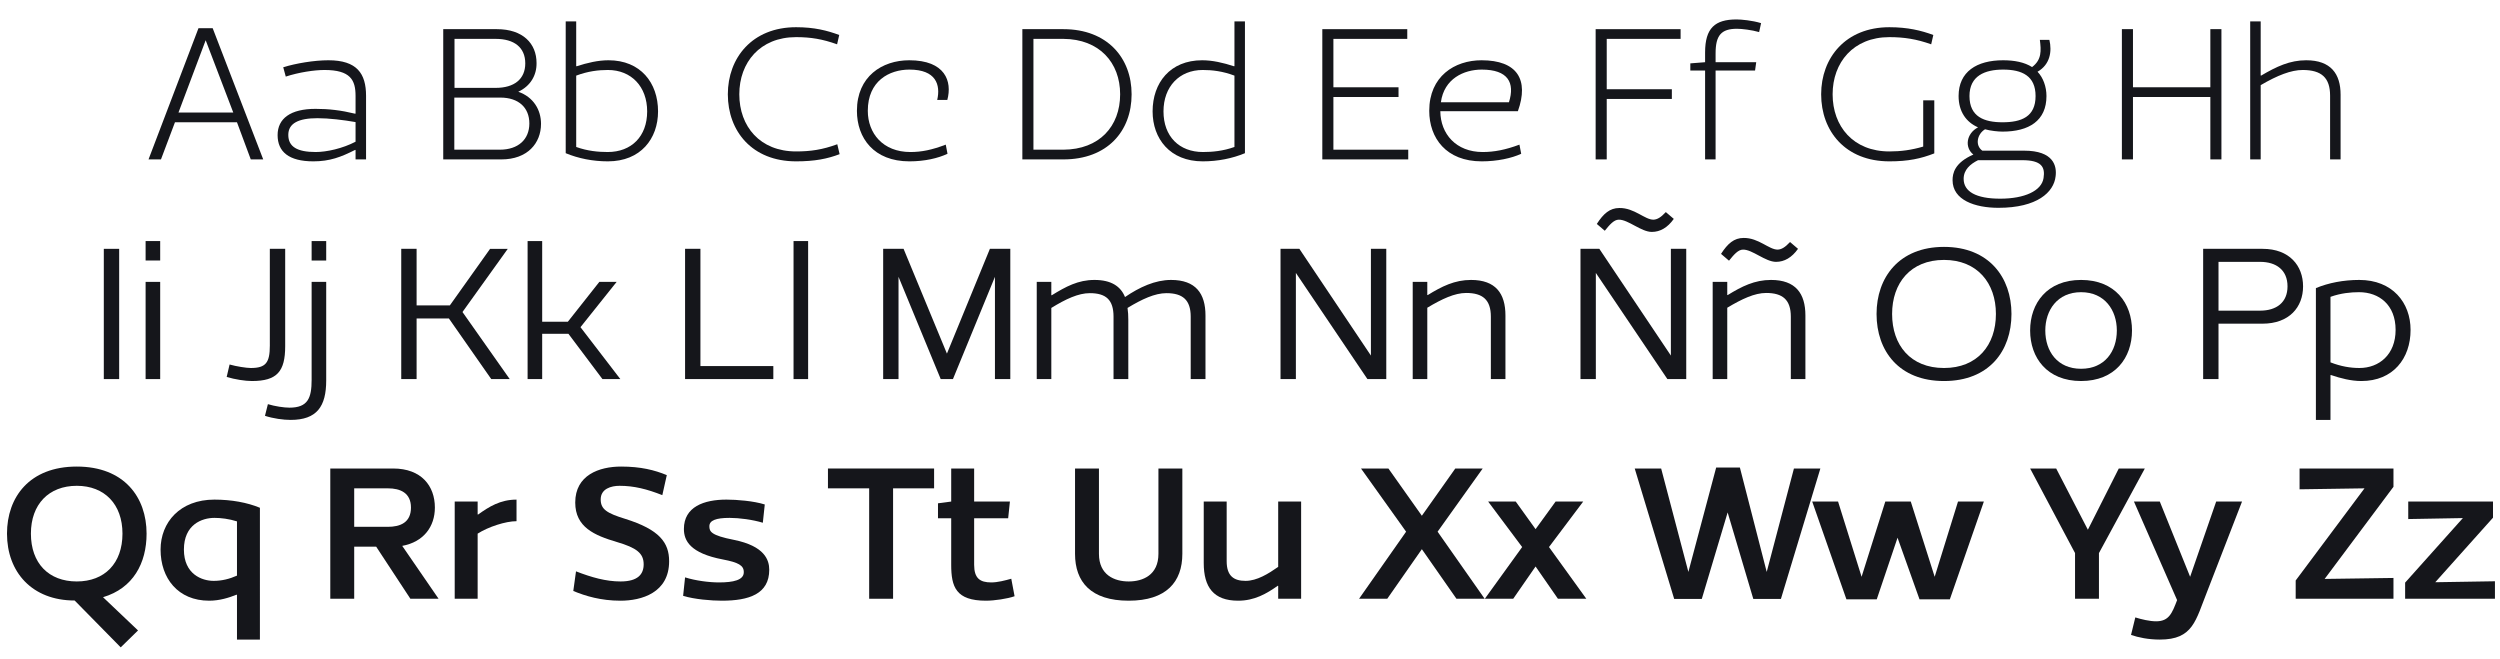 <?xml version="1.0" encoding="utf-8"?>
<!-- Generator: Adobe Illustrator 22.0.1, SVG Export Plug-In . SVG Version: 6.00 Build 0)  -->
<svg version="1.1" id="Layer_1" xmlns="http://www.w3.org/2000/svg" xmlns:xlink="http://www.w3.org/1999/xlink" x="0px" y="0px"
	 viewBox="0 0 1286 339" style="enable-background:new 0 0 1286 339;" xml:space="preserve">
<style type="text/css">
	.st0{enable-background:new    ;}
	.st1{fill:#15161B;}
</style>
<g>
	<g class="st0">
		<path class="st1" d="M135.4,82H129l-7.1-19.1H90L82.8,82h-6.4l25.7-67.5h7.3L135.4,82z M91.8,57.9H120l-14.2-37.2L91.8,57.9z"/>
		<path class="st1" d="M182.9,58.4v-9.1c0-8.2-2.7-13.3-16-13.3c-5.2,0-13.2,1.2-19.9,3.4l-1.3-4.8c6.4-2,15.9-3.6,23.2-3.6
			c14.7,0,19.4,6.8,19.4,18.3V82h-5.4v-4.8l-0.2-0.1c-7.3,3.7-13.1,5.9-21.5,5.9c-12.7,0-18.4-5-18.4-13.5c0-8.5,6.6-13.5,19.5-13.5
			c6.8,0,13,0.7,20.4,2.5L182.9,58.4z M182.9,62.8c-6.3-1.1-13.7-2-19.6-2c-9.7,0-15,2.6-15,8.6c0,6.1,4.6,8.8,14.1,8.8
			c5.6,0,13.8-1.8,20.5-5.3V62.8z"/>
		<path class="st1" d="M266.6,47.2c7.8,2.7,11.7,9.3,11.7,16.5c0,10-7,18.3-20.4,18.3H228V15h27.6c13.4,0,20.4,7.4,20.4,17.4
			C276.1,38.8,272.8,44.3,266.6,47.2z M255,45.2c9.5,0,15.2-4.5,15.2-12.6c0-8.2-5.7-12.6-15.2-12.6h-21.2v25.2H255z M233.7,50.2V77
			h23.4c9.5,0,15.2-5.3,15.2-13.5c0-8.1-5.5-13.3-14.9-13.3H233.7z"/>
		<path class="st1" d="M296.6,34.1c5.5-1.8,11.1-3.1,16.4-3.1c16.5,0,25.5,11.6,25.5,26.3c0,14-8.9,25.7-25.8,25.7
			c-7.8,0-15.2-1.5-21.7-4.2V11h5.4v23L296.6,34.1z M296.4,38.9v36.7c5.8,2.1,11.4,2.6,16.2,2.6c12.2,0,20.3-8,20.3-20.9
			c0-12.7-8.1-21.3-20.2-21.3C307.9,36,302.5,36.6,296.4,38.9z"/>
		<path class="st1" d="M430.7,74.2l1.2,5.1c-6.3,2.4-12.8,3.7-22.4,3.7c-22.6,0-35.1-15.5-35.1-34.5c0-18.7,12.5-34.5,35.1-34.5
			c9.4,0,16,1.7,22.2,4l-1.1,4.8c-7.5-2.7-13.6-3.7-21.1-3.7c-18.6,0-29.2,13.1-29.2,29.4c0,16.5,10.6,29.4,29.2,29.4
			C417,77.9,423.1,77,430.7,74.2z"/>
		<path class="st1" d="M467.7,31c18.5,0,22.2,10.8,19.6,20.4h-5.2c1.8-7.8-0.6-15.6-14.3-15.6c-10.3,0-21.4,5.8-21.4,21.2
			c0,11.6,7.8,21.2,21.9,21.2c5.8,0,11.1-1.1,18.2-3.8l0.9,4.7c-4.9,2.3-11.7,3.9-19.6,3.9c-18.3,0-27-12-27-26
			C440.8,39.3,453.8,31,467.7,31z"/>
		<path class="st1" d="M525.9,82V15H547c22.6,0,35.1,14.8,35.1,33.5c0,19-12.5,33.5-35.1,33.5H525.9z M531.6,77H547
			c18.5-0.1,29.2-12,29.2-28.5c0-16.3-10.7-28.4-29.2-28.5h-15.4V77z"/>
		<path class="st1" d="M635,34V11h5.4v67.8c-6.5,2.7-13.9,4.2-21.7,4.2c-16.9,0-25.8-11.7-25.8-25.7c0-14.7,9-26.3,25.5-26.3
			c5.3,0,10.9,1.3,16.4,3.1L635,34z M598.5,57.3c0,12.9,8.1,20.9,20.3,20.9c4.8,0,10.4-0.5,16.2-2.6V38.9
			c-6.1-2.3-11.5-2.9-16.3-2.9C606.6,36,598.5,44.6,598.5,57.3z"/>
		<path class="st1" d="M685.9,44.9h33.5v5h-33.5V77h38.5v5h-44.2V15h43.7v5h-38V44.9z"/>
		<path class="st1" d="M781.6,74.4l0.9,4.7c-4.9,2.3-12.4,3.9-20.3,3.9c-18.3,0-27-12-27-26c0-17.7,13-26,26.9-26
			c18.4,0,24.5,10,18.7,26.2h-39.9c0.1,11.7,8.1,21,21.8,21C768.5,78.2,774.4,77.1,781.6,74.4z M776.2,52.6
			c3.2-10.1-0.5-16.8-14-16.8c-9.2,0-19.4,4.7-21,16.8H776.2z"/>
		<path class="st1" d="M826.5,45.9H860v5h-33.5V82h-5.7V15h43.7v5h-38V45.9z"/>
		<path class="st1" d="M869.5,32.6l7.6-0.6v-5c0-12.6,5.1-17,16.2-17c2.4,0,8,0.5,12.6,1.9l-1,4.6c-3.8-1.1-8.9-1.7-11.4-1.7
			c-8.1,0-11,3.4-11,12.6V32h20.9l-0.6,4.3h-20.3V82h-5.4V36.3h-7.6V32.6z"/>
		<path class="st1" d="M936.8,48.5c0-18.7,12.5-34.5,35.1-34.5c9.4,0,16.4,1.7,22.6,4l-1.1,4.8c-7.5-2.7-14-3.7-21.5-3.7
			c-18.6,0-29.2,13.1-29.2,29.4c0,16.5,10.6,29.4,29.2,29.4c5.8,0,11.3-0.7,17.4-2.5V51.6h5.7v27.3c-6.9,2.7-13.4,4.1-23.1,4.1
			C949.3,83,936.8,67.5,936.8,48.5z"/>
		<path class="st1" d="M1007.5,49.4c0-12.5,9.3-18.4,22.9-18.4c5.8,0,11,1,14.9,3.5c5-3.8,4.7-8.4,4-14h4.9
			c1.4,5.9,0.4,12.7-6.1,16.4c2.9,3,4.6,7.7,4.6,12.5c0,12.7-9,18.3-22.6,18.3c-2.2,0-6.2-0.4-9-1.2c-4,2.4-5.3,8.2-1.4,11h21.5
			c15.2,0,16.9,7.9,16.2,13.2c-0.9,8.2-9.5,16.2-29.4,16.2c-12.1,0-23.6-4-23.6-14.2c0-3.4,0.9-8.9,10.7-13.2
			c-4.6-3.6-3.7-10.8,2.4-14C1011.5,62.9,1007.5,57.5,1007.5,49.4z M1028.9,102.2c12.5,0,21.3-4,22.3-10.6c0.9-5.7-1-9.2-11-9.2
			h-22.7c-4,2-7.4,4.9-7.4,9.6C1010.1,98.5,1016.4,102.2,1028.9,102.2z M1047.1,49.4c0-10.4-7-13.6-16.7-13.6
			c-9.4,0-17.3,3.2-17.3,13.6c0,10.7,7.6,13.5,17,13.5C1039.8,62.9,1047.1,60.1,1047.1,49.4z"/>
		<path class="st1" d="M1097.2,49.9V82h-5.7V15h5.7v29.9h39.8V15h5.7v67h-5.7V49.9H1097.2z"/>
		<path class="st1" d="M1163.1,38.9c8-4.7,14.8-7.9,23.2-7.9c12.7,0,17.7,7,17.7,17.7V82h-5.4V49.2c0-9.2-4.4-13.2-14.1-13.2
			c-5.9,0-12.9,2.7-21.6,7.8V82h-5.4V11h5.4v27.8L1163.1,38.9z"/>
	</g>
	<g class="st0">
		<path class="st1" d="M61.3,195h-7.9v-67h7.9V195z"/>
		<path class="st1" d="M82.4,124v10h-7.5v-10H82.4z M82.4,145v50h-7.5v-50H82.4z"/>
		<path class="st1" d="M138.8,128h7.9v50.1c0,13-4.2,17.9-17.1,17.9c-3.5,0-8.7-0.8-13-2.1l1.5-6.4c3.5,1,8.7,1.8,10.9,1.8
			c7.7,0,9.8-2.7,9.8-11.5V128z"/>
		<path class="st1" d="M167.8,195.7c0,13.4-4.8,20.3-18.3,20.3c-3.8,0-8.9-0.7-13.2-2.1l1.5-6c3.6,1.1,8.3,1.8,11.1,1.8
			c9.5,0,11.4-5,11.4-14.3V145h7.5V195.7z M167.8,124v10h-7.5v-10H167.8z"/>
		<path class="st1" d="M214.3,157.1h17.1l20.7-29.1h9.1l-23.3,32.5l24.3,34.5h-9.5l-21.8-31.2h-16.6V195h-7.9v-67h7.9V157.1z"/>
		<path class="st1" d="M292.1,165.5l16.2-20.5h8.9l-18.6,23.3l20.5,26.7h-9.2l-17.5-23.3h-13.5V195h-7.5v-71h7.5v41.5H292.1z"/>
		<path class="st1" d="M360.3,188.3h37.5v6.7h-45.4v-67h7.9V188.3z"/>
		<path class="st1" d="M415.7,124v71h-7.5v-71H415.7z"/>
		<path class="st1" d="M490.2,195h-6.3l-21.7-52.6V195h-7.9v-67h10.5l22.3,53.9l22.1-53.9h10.5v67h-7.9v-52.6L490.2,195z"/>
		<path class="st1" d="M541,151.9c7.3-4.5,13.6-7.9,22-7.9c8.6,0,13.5,3.3,15.7,8.8c7.5-5.1,15.5-8.8,23.7-8.8
			c12.7,0,17.7,7,17.7,18.3V195h-7.6v-32.1c0-8.6-4.1-12.1-12.5-12.1c-5.9,0-12.6,3.1-20,7.6c0.3,2,0.4,4,0.4,6.1V195h-7.6v-32.1
			c0-8.6-3.8-12.1-12.2-12.1c-5.9,0-12.3,3-19.8,7.6V195h-7.5v-50h7.5v6.8C540.9,151.8,540.9,151.9,541,151.9z"/>
		<path class="st1" d="M666.6,140.4V195h-7.9v-67h9.7l36.8,54.9V128h7.9v67h-9.7L666.6,140.4z"/>
		<path class="st1" d="M734.4,151.8c7.3-4.5,13.9-7.8,22.3-7.8c12.7,0,17.7,7,17.7,18.3V195h-7.5v-32.1c0-8.7-4.2-12.2-12.7-12.2
			c-5.9,0-12.5,3.1-20,7.6V195h-7.5v-50h7.5v6.7L734.4,151.8z"/>
		<path class="st1" d="M820.9,140.4V195H813v-67h9.7l36.8,54.9V128h7.9v67h-9.7L820.9,140.4z M821.4,115.2c3.4-5.3,6.7-8.2,11.6-8.2
			c7.8-0.1,13.1,6.1,17.6,6c1.8-0.1,3.6-1,6.3-3.9l4.1,3.5c-3.2,4.5-7,6.7-11.3,6.7c-5.5,0-12.2-6.4-17-6.3c-2.5,0-4.7,2.6-7.2,5.7
			L821.4,115.2z"/>
		<path class="st1" d="M888.7,151.8c7.3-4.5,13.9-7.8,22.3-7.8c12.7,0,17.7,7,17.7,18.3V195h-7.5v-32.1c0-8.7-4.2-12.2-12.7-12.2
			c-5.9,0-12.5,3.1-20,7.6V195H881v-50h7.5v6.7L888.7,151.8z M885.3,130.6c3.4-5.3,6.7-8.2,11.6-8.2c7.8-0.1,13.1,6.1,17.6,6
			c1.8-0.1,3.6-1,6.3-3.9l4.1,3.5c-3.2,4.5-7,6.7-11.3,6.7c-5.5,0-12.2-6.4-17-6.3c-2.5,0-4.7,2.6-7.2,5.7L885.3,130.6z"/>
		<path class="st1" d="M1000,127c23.2,0,34.7,15.8,34.7,34.5c0,19-11.5,34.5-34.7,34.5s-34.7-15.5-34.7-34.5
			C965.3,142.8,976.8,127,1000,127z M1000,189.3c17.1,0,26.7-11.7,26.7-27.8c0-15.9-9.6-27.8-26.7-27.8c-17.2,0-26.7,11.9-26.7,27.8
			C973.3,177.6,982.8,189.3,1000,189.3z"/>
		<path class="st1" d="M1070.5,144c17.5,0,26.2,12,26.2,26c0,14-8.7,26-26.2,26s-26.2-12-26.2-26C1044.3,156,1053,144,1070.5,144z
			 M1070.5,189.7c12.2,0,18.4-9,18.4-19.7c0-10.4-6.2-19.7-18.4-19.7s-18.4,9.3-18.4,19.7C1052.1,180.7,1058.3,189.7,1070.5,189.7z"
			/>
		<path class="st1" d="M1141.2,166.5V195h-7.9v-67h30.6c13.8,0,20.8,8.7,20.8,19.3c0,10.7-7.1,19.2-20.9,19.2H1141.2z M1162.6,159.8
			c8.4,0,14.1-4.2,14.1-12.5s-5.7-12.6-14.1-12.6h-21.4v25.1H1162.6z"/>
		<path class="st1" d="M1198.8,193v23h-7.5v-67.8c6.5-2.7,14.2-4.2,22.3-4.2c17.1,0,26.4,11.7,26.4,25.7c0,14.7-9,26.3-25.3,26.3
			c-5.3,0-10.7-1.4-15.7-3.1L1198.8,193z M1232.3,169.7c0-12.9-8.5-19.4-18.8-19.4c-4.3,0-9.4,0.5-14.7,2.4v33.7
			c5.4,2.1,10.3,2.9,14.9,2.9C1223.8,189.3,1232.3,182.4,1232.3,169.7z"/>
	</g>
	<g class="st0">
		<path class="st1" d="M39.5,240c24.4,0,35.9,15.8,35.9,34.5c0,15.2-6.9,28.1-22.4,32.7l18,17.1l-8.9,8.7l-23.7-24.1
			c-21.9,0-34.8-14.6-34.8-34.4C3.6,255.8,15.1,240,39.5,240z M39.5,299.1c14.3,0,23.5-9.3,23.5-24.6c0-15.1-9.2-24.6-23.5-24.6
			c-14.4,0-23.6,9.5-23.6,24.6C15.9,289.8,25.1,299.1,39.5,299.1z"/>
		<path class="st1" d="M121.7,305.9c-4,1.6-8.8,3.1-14.1,3.1c-16.1,0-25-11.6-25-26.3c0-14,10-25.7,27.7-25.7
			c8.7,0,16.9,1.5,23.4,4.2V329h-11.8v-23L121.7,305.9z M121.9,296.1v-27.9c-4.1-1.3-8.2-1.8-11.6-1.8c-6.4,0-15.7,3.4-15.7,16.3
			c0,12.7,9.3,16.1,15.3,16.1C114.1,298.8,118.1,297.8,121.9,296.1z"/>
		<path class="st1" d="M225.6,308h-14.5l-17.6-26.8h-11.3V308h-12.3v-67h32.3c14.6,0,21.5,9,21.5,20.1c0,9.8-5.8,17.7-16.8,19.7
			L225.6,308z M199.5,271c6.4,0,11.9-2.2,11.9-9.9c0-7.6-5.5-9.9-11.9-9.9h-17.3V271H199.5z"/>
		<path class="st1" d="M245.9,264.7c5.6-4,11.4-7.7,19.8-7.7v11.1c-5.6,0-14.5,2.9-20,6.4V308h-11.8v-50h11.8v6.6
			C245.8,264.6,245.8,264.7,245.9,264.7z"/>
		<path class="st1" d="M295.9,258.5c0-14.1,12.3-18.5,23.6-18.5c10.1,0,17.2,1.8,23.5,4.4l-2.3,10.3c-7.9-3.1-14.5-4.8-22-4.8
			c-4.3,0-9.7,1.5-9.7,7c0,5.1,3.2,7.1,12.6,10c17.6,5.5,22.6,12.2,22.6,21.8c0,16.3-14.3,20.3-25,20.3c-10.1,0-18-2.4-24.3-5
			l1.4-10.1c8,3.1,15.4,5.2,22.9,5.2c9,0,11.9-3.8,11.9-8.8c0-5.7-3.6-8.5-13.8-11.5C305.8,275.4,295.9,271.2,295.9,258.5z"/>
		<path class="st1" d="M351.4,306.5l1-9.5c5.4,1.7,12.3,2.6,17.5,2.6c7.3,0,12.7-1.2,12.7-5.2c0.1-3.6-2.9-5.1-10.7-6.6
			c-16.9-3.2-20.1-9.7-20.1-15.7c0-11.4,10.3-15.1,21.9-15.1c5.3,0,14,0.7,19.7,2.5l-1,9.4c-5.3-1.6-12.1-2.5-17.1-2.5
			c-7,0-10.4,1.3-10.4,4.3c0,2.7,0.8,4.7,12.6,7c15.9,3.2,18.2,10.4,18.2,15.4c0,12.5-10.5,15.9-24.4,15.9
			C366,309,357.2,308.3,351.4,306.5z"/>
		<path class="st1" d="M459.4,308h-12.3v-56.8h-21.2V241h54.6v10.2h-21.1V308z"/>
		<path class="st1" d="M489.3,266.6h-6.8v-7.7l6.8-0.9v-17h11.8v17h18.4l-0.9,8.6h-17.5v23.9c0,7,3,9.1,8.8,9.1
			c3.3,0,7.1-1,10.3-1.9l1.7,9c-3.6,1.3-10.4,2.3-14.7,2.3c-15.5,0-17.9-7.1-17.9-18.5V266.6z"/>
		<path class="st1" d="M608.2,284.9c0,14.4-8.2,24.1-27.6,24.1c-19.5,0-27.6-9.7-27.6-24.1V241h12.3v43.9c0,10.9,8,14.2,15.3,14.2
			s15.3-3.3,15.3-14.2V241h12.3V284.9z"/>
		<path class="st1" d="M657.3,301.3c-5.8,4.1-12,7.7-20.4,7.7c-12.7,0-17.7-7-17.7-19.4V258H631v30.7c0,7.6,3.7,10.1,9.7,10.1
			c5.9,0,11.8-3.7,16.8-7.2V258h11.8v50h-11.8v-6.6L657.3,301.3z"/>
		<path class="st1" d="M713.6,308h-14.5l24.2-34.5L700.1,241h14.1l17.2,24.3l17.2-24.3h14.1l-23.2,32.5l24.2,34.5h-14.5l-17.8-25.5
			L713.6,308z"/>
		<path class="st1" d="M789.9,291.4L778.4,308h-14.6l19.2-26.6L765.5,258h14.2l10.2,14.2l10.3-14.2h14.2l-17.6,23.4L816,308h-14.6
			L789.9,291.4z"/>
		<path class="st1" d="M916.1,308.1h-14.2l-13.2-44.5l-13.3,44.5h-14.2L840.9,241h13.6l14,53.2l14.3-53.7H895l13.8,53.7l14-53.2
			h13.6L916.1,308.1z"/>
		<path class="st1" d="M949.8,308.3L932.2,258h13.3l12.1,38.7l12.2-38.7h13.1l12.3,38.7l12-38.7h13.3l-17.5,50.3h-15.6l-11.3-31.7
			l-10.7,31.7H949.8z"/>
		<path class="st1" d="M1089.9,241h13.4l-23.6,43.5V308h-12.3v-23.5l-23.1-43.5h13.4l16.3,31.5L1089.9,241z"/>
		<path class="st1" d="M1097.7,258h13.3l15.6,38.7L1140,258h13.3l-17.9,46.2c-6,15-7.2,24.8-24.4,24.8c-5.9,0-11.1-1.1-14.8-2.4
			l2.2-9c3.2,1,7.4,2,10.7,2c6.6,0,8.2-4.1,10.8-10.9L1097.7,258z"/>
		<path class="st1" d="M1195.8,297.8l35.4-0.5V308h-50.3v-9.4l35.4-47.4l-33.4,0.5V241h48.3v9.4L1195.8,297.8z"/>
		<path class="st1" d="M1282.4,266.3l-29.7,33.2l30.7-0.5v9h-46.2v-8.3l29.7-33.2l-28.1,0.5v-9h43.6V266.3z"/>
	</g>
</g>
</svg>

